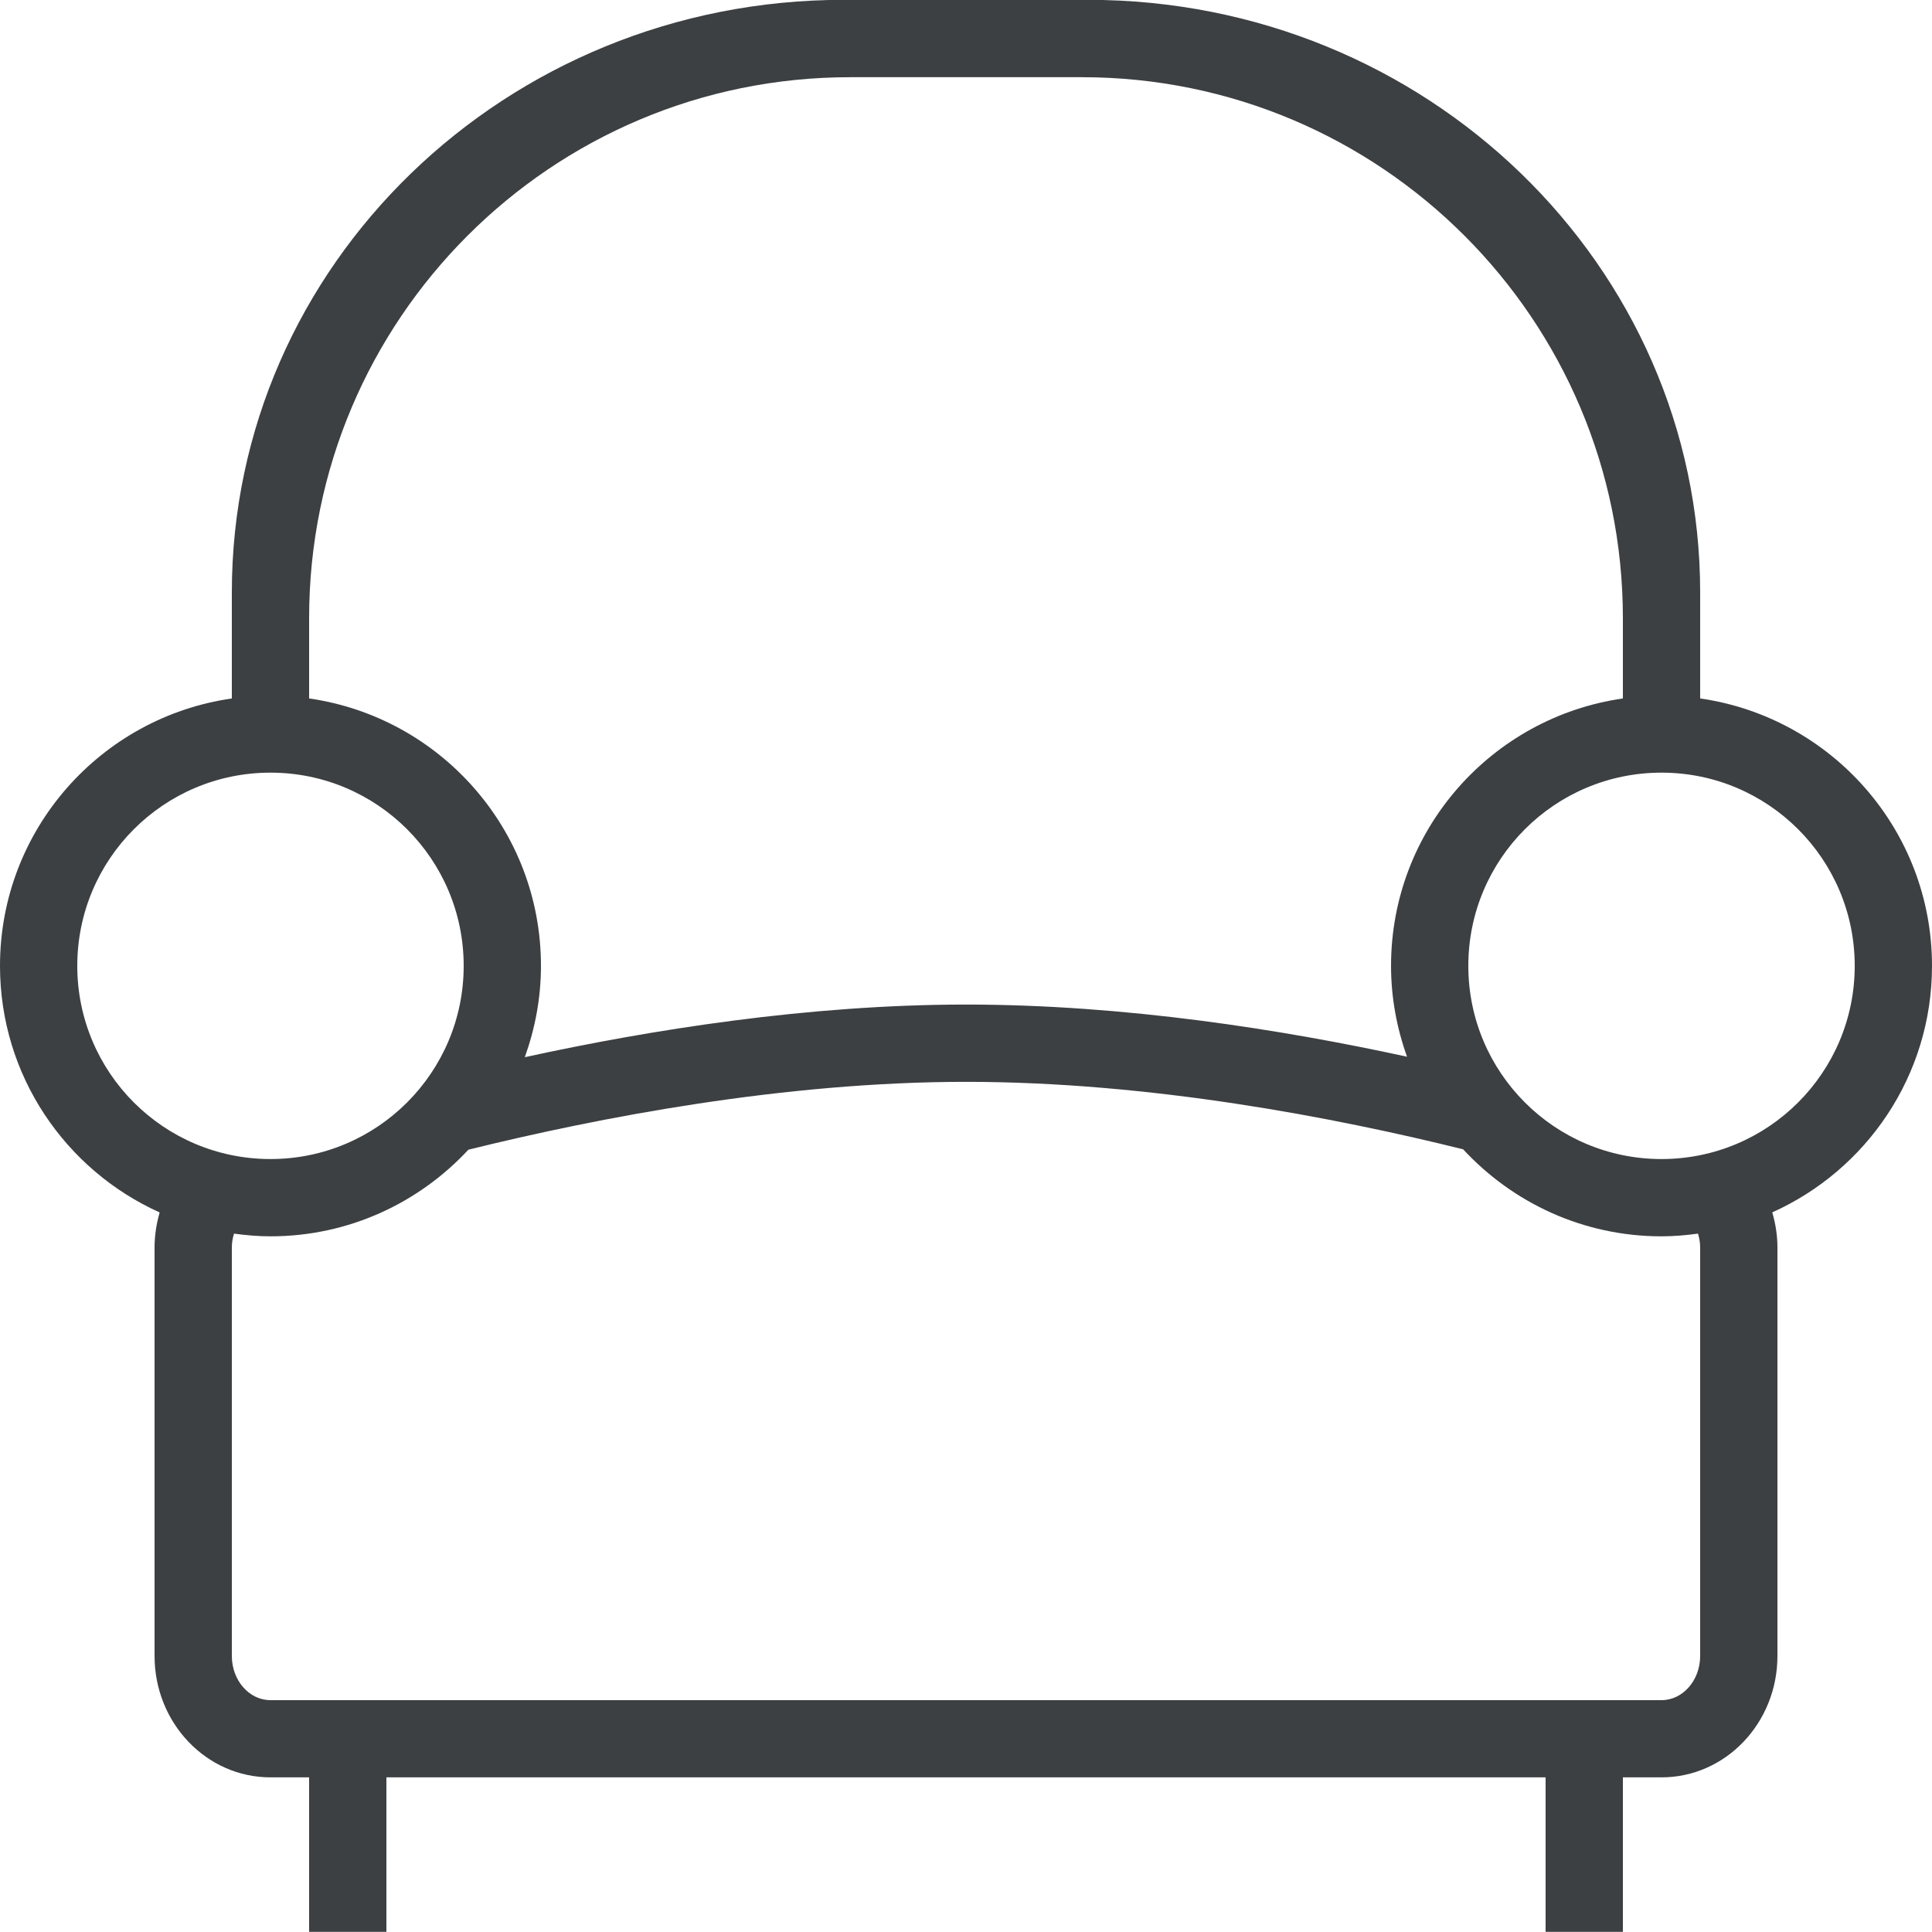 <svg xmlns="http://www.w3.org/2000/svg" xmlns:xlink="http://www.w3.org/1999/xlink" preserveAspectRatio="xMidYMid" width="25" height="25" viewBox="0 0 25 25">
  <defs>
    <style>
      .cls-1 {
        fill: #3c4042;
        fill-rule: evenodd;
      }
    </style>
  </defs>
  <path d="M22.933,15.688 C22.975,15.832 23.000,15.984 23.000,16.142 L23.000,21.428 C23.000,22.296 22.328,22.999 21.500,22.999 L21.000,22.999 L21.000,24.998 L20.000,24.998 L20.000,22.999 L5.000,22.999 L5.000,24.998 L4.000,24.998 L4.000,22.999 L3.500,22.999 C2.671,22.999 2.000,22.296 2.000,21.428 L2.000,16.142 C2.000,15.984 2.025,15.832 2.066,15.689 C0.849,15.141 -0.000,13.920 -0.000,12.498 C-0.000,10.736 1.304,9.281 3.000,9.038 L3.000,7.665 C3.000,3.431 6.544,-0.002 10.916,-0.002 L14.083,-0.002 C18.455,-0.002 22.000,3.431 22.000,7.665 L22.000,9.038 C23.695,9.281 25.000,10.736 25.000,12.498 C25.000,13.920 24.151,15.141 22.933,15.688 ZM3.000,21.428 C3.000,21.744 3.224,22.000 3.500,22.000 L21.500,22.000 C21.775,22.000 22.000,21.744 22.000,21.428 L22.000,16.142 C22.000,16.079 21.989,16.019 21.972,15.963 C21.817,15.984 21.660,15.998 21.500,15.998 C20.484,15.998 19.573,15.563 18.933,14.872 C17.268,14.459 14.880,13.999 12.500,13.999 C10.137,13.999 7.736,14.463 6.061,14.877 C5.422,15.565 4.513,15.998 3.500,15.998 C3.339,15.998 3.182,15.984 3.028,15.963 C3.011,16.019 3.000,16.079 3.000,16.142 L3.000,21.428 ZM1.000,12.498 C1.000,13.879 2.119,14.998 3.500,14.998 C4.880,14.998 6.000,13.879 6.000,12.498 C6.000,11.117 4.880,9.998 3.500,9.998 C2.119,9.998 1.000,11.117 1.000,12.498 ZM21.000,7.999 C21.000,4.133 17.866,0.999 14.000,0.999 L11.000,0.999 C7.134,0.999 4.000,4.133 4.000,7.999 L4.000,9.038 C5.695,9.281 7.000,10.736 7.000,12.498 C7.000,12.913 6.924,13.310 6.791,13.680 C8.417,13.325 10.464,12.999 12.500,12.999 C14.552,12.999 16.590,13.322 18.207,13.674 C18.075,13.306 18.000,12.911 18.000,12.498 C18.000,10.736 19.304,9.281 21.000,9.038 L21.000,7.999 ZM21.500,9.998 C20.119,9.998 19.000,11.117 19.000,12.498 C19.000,13.879 20.119,14.998 21.500,14.998 C22.880,14.998 24.000,13.879 24.000,12.498 C24.000,11.117 22.880,9.998 21.500,9.998 Z" class="cls-1"/>
</svg>
